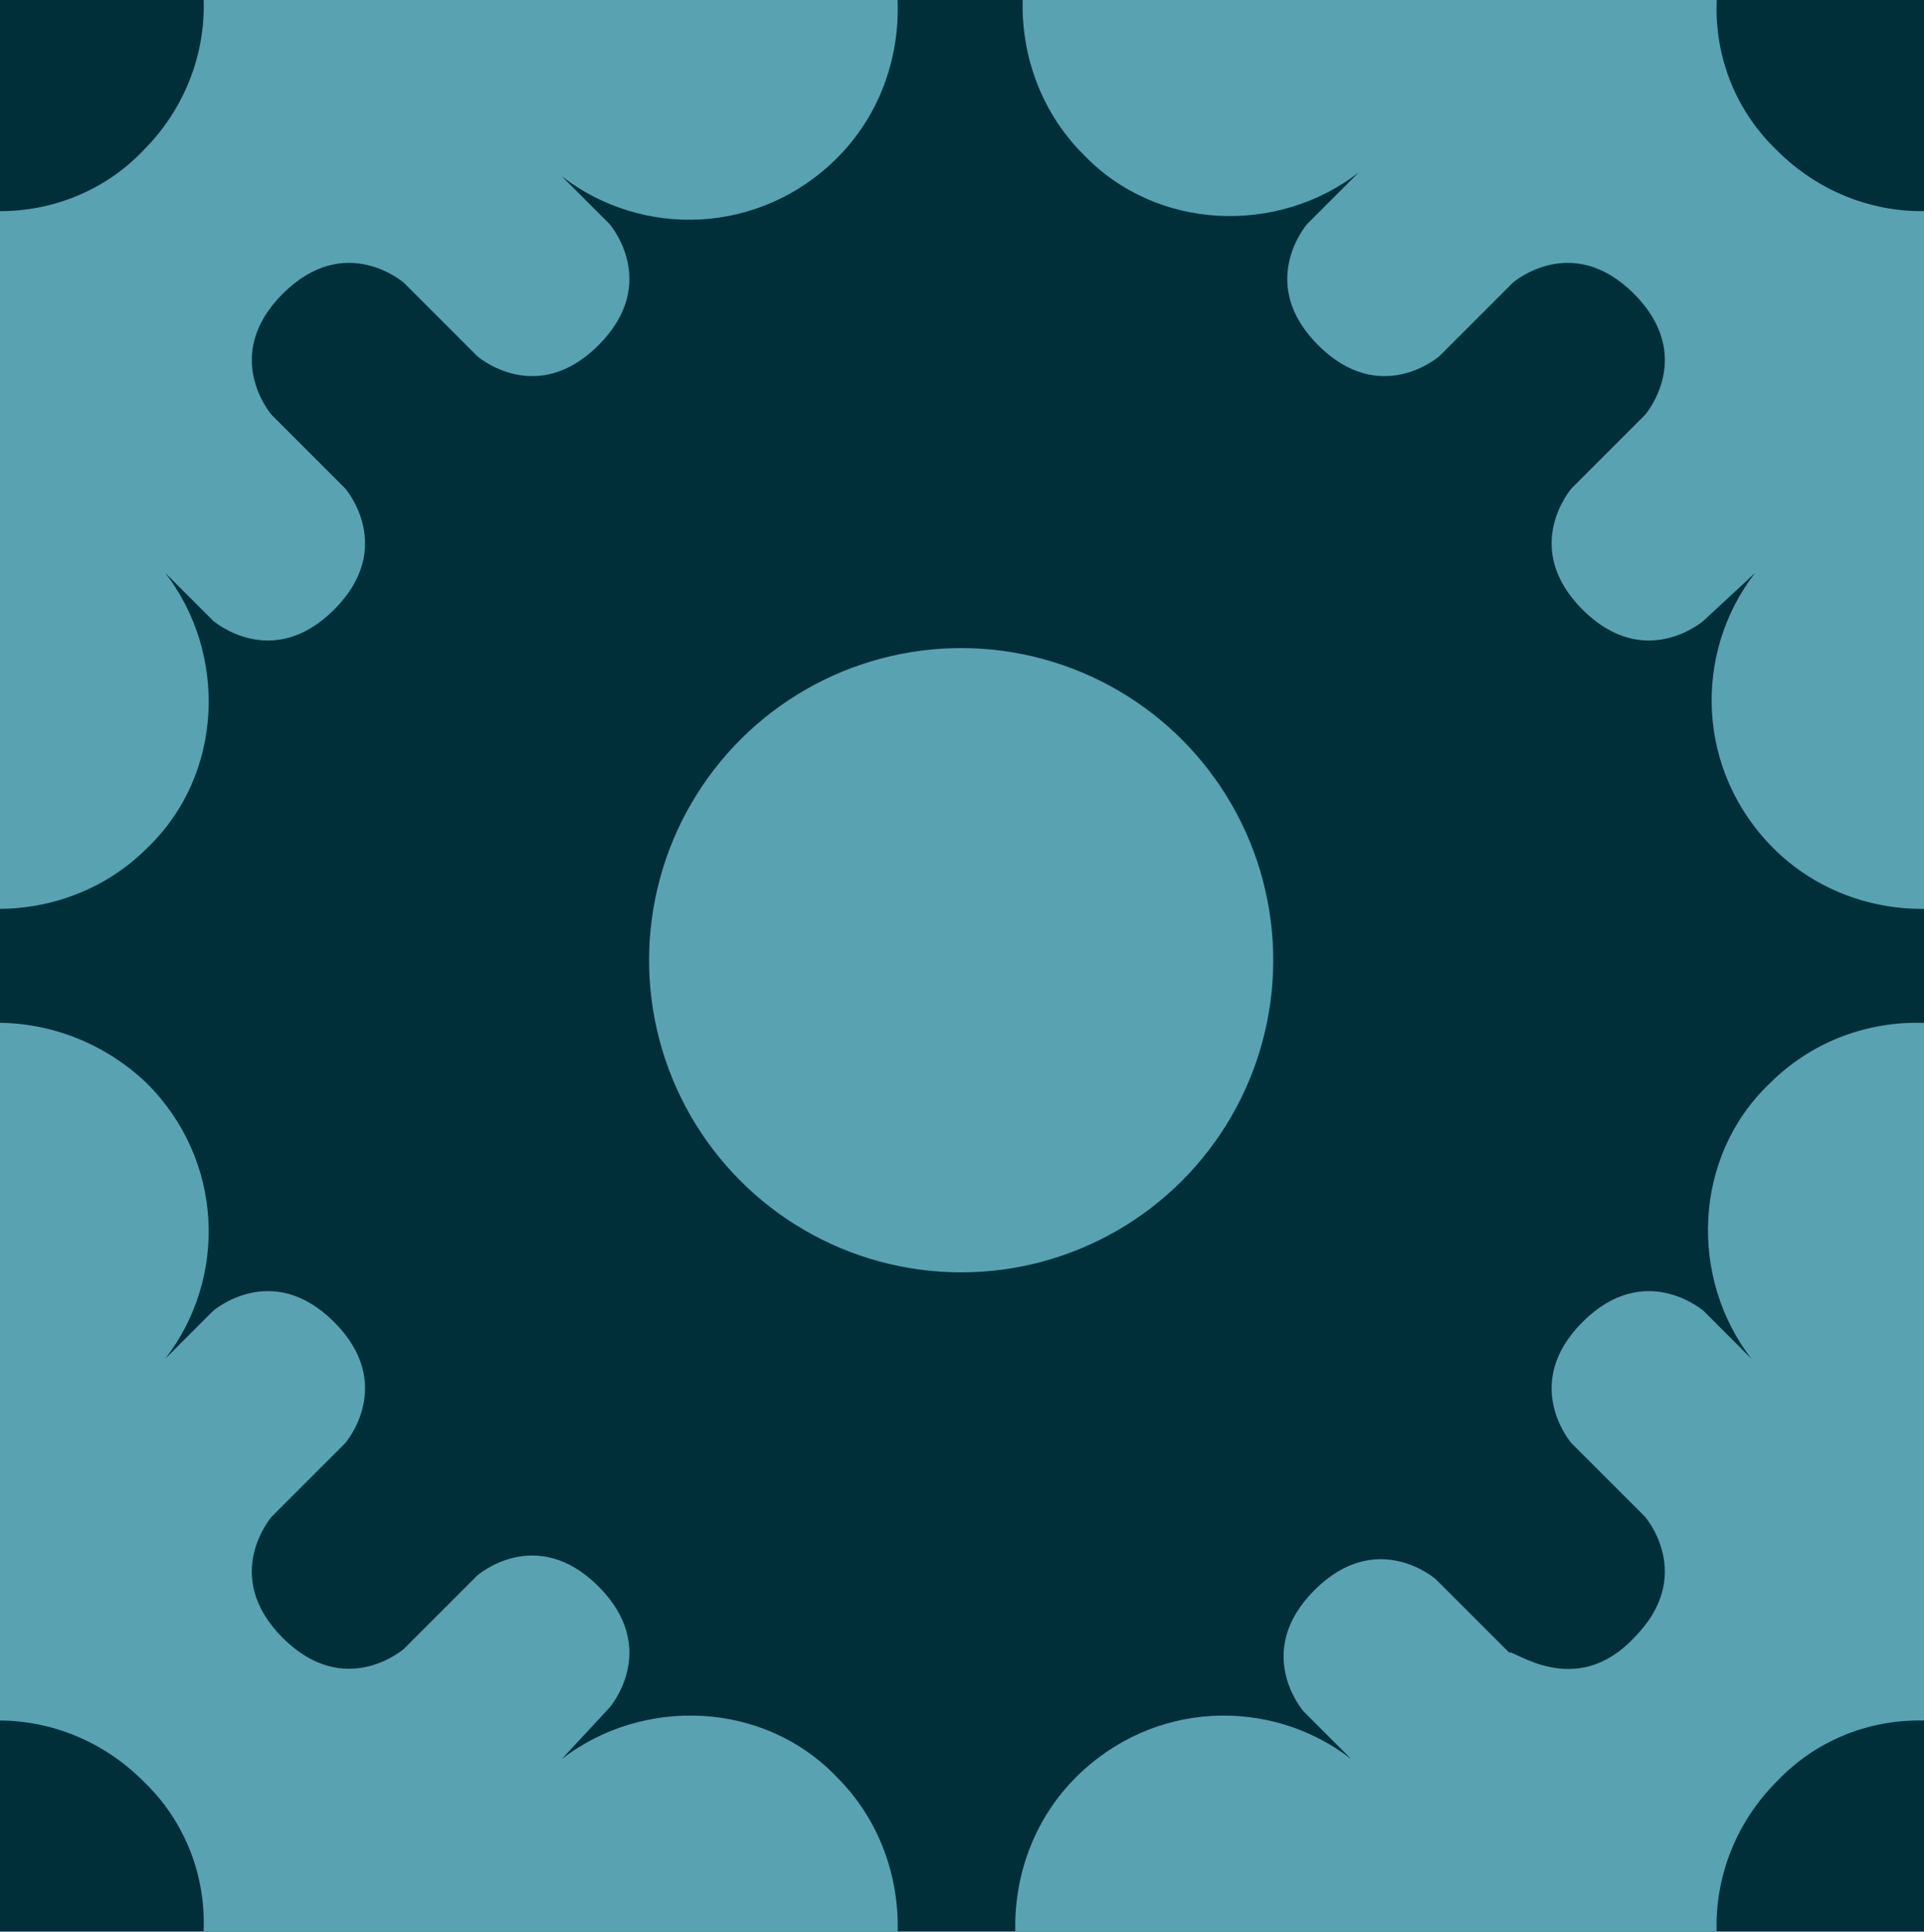 <?xml version="1.0" encoding="utf-8"?>
<!-- Generator: Adobe Illustrator 25.2.1, SVG Export Plug-In . SVG Version: 6.00 Build 0)  -->
<svg version="1.1" id="Слой_1" xmlns="http://www.w3.org/2000/svg" xmlns:xlink="http://www.w3.org/1999/xlink" x="0px" y="0px"
	 viewBox="0 0 52.4 52.6" style="enable-background:new 0 0 52.4 52.6;" xml:space="preserve">
<style type="text/css">
	.st0{fill-rule:evenodd;clip-rule:evenodd;fill:#D06519;}
	.st1{fill-rule:evenodd;clip-rule:evenodd;fill:#9A3C2A;}
	.st2{fill-rule:evenodd;clip-rule:evenodd;fill:#002F3A;}
	.st3{fill-rule:evenodd;clip-rule:evenodd;fill:#00000D;}
	.st4{fill-rule:evenodd;clip-rule:evenodd;fill:#F7F7F7;}
	.st5{fill-rule:evenodd;clip-rule:evenodd;fill:#59A2B2;}
	
		.st6{fill-rule:evenodd;clip-rule:evenodd;fill:none;stroke:#9A3C2A;stroke-width:1.417;stroke-linecap:round;stroke-linejoin:round;stroke-miterlimit:22.926;}
	.st7{fill-rule:evenodd;clip-rule:evenodd;fill:#CAAF5F;}
	
		.st8{fill-rule:evenodd;clip-rule:evenodd;fill:none;stroke:#DFCDA0;stroke-width:1.417;stroke-linecap:round;stroke-linejoin:round;stroke-miterlimit:22.926;}
	.st9{fill-rule:evenodd;clip-rule:evenodd;fill:#FFFFFF;}
	
		.st10{fill-rule:evenodd;clip-rule:evenodd;fill:none;stroke:#DFCDA0;stroke-width:1.086;stroke-linecap:round;stroke-linejoin:round;stroke-miterlimit:22.926;}
	
		.st11{fill-rule:evenodd;clip-rule:evenodd;fill:none;stroke:#9A3C2A;stroke-width:1.086;stroke-linecap:round;stroke-linejoin:round;stroke-miterlimit:22.926;}
</style>
<rect x="0" y="0" class="st2" width="366.2" height="427.7"/>
<g>
	<g>
		<path class="st5" d="M-7.8-7.6c1.7-1.7,0.3-3.3,0.3-3.3l-2-2c0,0-1.4-1.6,0.3-3.3c1.7-1.7,3.3-0.3,3.3-0.3l1.3,1.3
			c-1.7-2.2-1.6-5.5,0.5-7.5c2.2-2.2,5.8-2.2,8.1,0c2.1,2.1,2.2,5.3,0.5,7.5l1.3-1.3c0,0,1.6-1.4,3.3,0.3c1.7,1.7,0.3,3.3,0.3,3.3
			l-2,2c0,0-1.4,1.6,0.3,3.3c1.7,1.7,3.3,0.3,3.3,0.3l2-2c0,0,1.6-1.4,3.3,0.3c1.7,1.7,0.3,3.3,0.3,3.3l-1.3,1.4
			c2.2-1.7,5.5-1.6,7.5,0.5c2.2,2.2,2.2,5.9,0,8.1c-2.1,2.1-5.3,2.2-7.5,0.5l1.3,1.3c0,0,1.4,1.6-0.3,3.3c-1.7,1.7-3.3,0.3-3.3,0.3
			l-2-2c0,0-1.6-1.4-3.3,0.3c-1.7,1.7-0.3,3.3-0.3,3.3l2,2c0,0,1.4,1.6-0.3,3.3c-1.7,1.7-3.3,0.3-3.3,0.3l-1.3-1.3
			c1.7,2.2,1.6,5.5-0.5,7.5c-2.2,2.2-5.9,2.2-8.1,0c-2.1-2.1-2.2-5.3-0.5-7.5l-1.4,1.3c0,0-1.6,1.4-3.3-0.3
			c-1.7-1.7-0.3-3.3-0.3-3.3l2-2c0,0,1.4-1.6-0.3-3.3c-1.7-1.7-3.3-0.3-3.3-0.3l-2,2c0,0-1.6,1.4-3.3-0.3c-1.7-1.7-0.3-3.3-0.3-3.3
			l1.3-1.3c-2.2,1.7-5.5,1.6-7.5-0.5c-2.2-2.2-2.2-5.9,0-8.1c2.1-2.1,5.3-2.2,7.5-0.5l-1.3-1.3c0,0-1.4-1.6,0.3-3.3
			c1.7-1.7,3.3-0.3,3.3-0.3l2,2C-11.1-7.3-9.5-5.9-7.8-7.6L-7.8-7.6z M3.9,4.1c2.2-2.2,2.2-5.7,0-7.8c-2.2-2.2-5.7-2.2-7.8,0
			c-2.2,2.2-2.2,5.7,0,7.8C-1.8,6.3,1.8,6.3,3.9,4.1z"/>
		<path class="st5" d="M44.5-7.6c1.7-1.7,0.3-3.3,0.3-3.3l-2-2c0,0-1.4-1.6,0.3-3.3c1.7-1.7,3.3-0.3,3.3-0.3l1.3,1.3
			c-1.7-2.2-1.6-5.5,0.5-7.5c2.2-2.2,5.8-2.2,8.1,0c2.1,2.1,2.2,5.3,0.5,7.5l1.3-1.3c0,0,1.6-1.4,3.3,0.3c1.7,1.7,0.3,3.3,0.3,3.3
			l-2,2c0,0-1.4,1.6,0.3,3.3c1.7,1.7,3.3,0.3,3.3,0.3l2-2c0,0,1.6-1.4,3.3,0.3C70.4-7.3,69-5.7,69-5.7l-1.3,1.4
			c2.2-1.7,5.5-1.6,7.5,0.5c2.2,2.2,2.2,5.9,0,8.1c-2.1,2.1-5.3,2.2-7.5,0.5L69,6.1c0,0,1.4,1.6-0.3,3.3c-1.7,1.7-3.3,0.3-3.3,0.3
			l-2-2c0,0-1.6-1.4-3.3,0.3c-1.7,1.7-0.3,3.3-0.3,3.3l2,2c0,0,1.4,1.6-0.3,3.3c-1.7,1.7-3.3,0.3-3.3,0.3l-1.3-1.3
			c1.7,2.2,1.6,5.5-0.5,7.5c-2.2,2.2-5.9,2.2-8.1,0c-2.1-2.1-2.2-5.3-0.5-7.5l-1.4,1.3c0,0-1.6,1.4-3.3-0.3
			c-1.7-1.7-0.3-3.3-0.3-3.3l2-2c0,0,1.4-1.6-0.3-3.3c-1.7-1.7-3.3-0.3-3.3-0.3l-2,2c0,0-1.6,1.4-3.3-0.3c-1.7-1.7-0.3-3.3-0.3-3.3
			L37,4.7c-2.2,1.7-5.5,1.6-7.5-0.5c-2.2-2.2-2.2-5.9,0-8.1c2.1-2.1,5.3-2.2,7.5-0.5l-1.3-1.3c0,0-1.4-1.6,0.3-3.3
			c1.7-1.7,3.3-0.3,3.3-0.3l2,2C41.2-7.3,42.9-5.9,44.5-7.6L44.5-7.6z M56.2,4.1c2.2-2.2,2.2-5.7,0-7.8c-2.2-2.2-5.7-2.2-7.8,0
			c-2.2,2.2-2.2,5.7,0,7.8C50.6,6.3,54.1,6.3,56.2,4.1z"/>
	</g>
	<g>
		<path class="st5" d="M-7.8,44.6c1.7-1.7,0.3-3.3,0.3-3.3l-2-2c0,0-1.4-1.6,0.3-3.3c1.7-1.7,3.3-0.3,3.3-0.3l1.3,1.3
			c-1.7-2.2-1.6-5.5,0.5-7.5c2.2-2.2,5.8-2.2,8.1,0c2.1,2.1,2.2,5.3,0.5,7.5l1.3-1.3c0,0,1.6-1.4,3.3,0.3c1.7,1.7,0.3,3.3,0.3,3.3
			l-2,2c0,0-1.4,1.6,0.3,3.3c1.7,1.7,3.3,0.3,3.3,0.3l2-2c0,0,1.6-1.4,3.3,0.3c1.7,1.7,0.3,3.3,0.3,3.3l-1.3,1.4
			c2.2-1.7,5.5-1.6,7.5,0.5c2.2,2.2,2.2,5.9,0,8.1c-2.1,2.1-5.3,2.2-7.5,0.5l1.3,1.3c0,0,1.4,1.6-0.3,3.3c-1.7,1.7-3.3,0.3-3.3,0.3
			l-2-2c0,0-1.6-1.4-3.3,0.3c-1.7,1.7-0.3,3.3-0.3,3.3l2,2c0,0,1.4,1.6-0.3,3.3c-1.7,1.7-3.3,0.3-3.3,0.3l-1.3-1.3
			c1.7,2.2,1.6,5.5-0.5,7.5c-2.2,2.2-5.9,2.2-8.1,0c-2.1-2.1-2.2-5.3-0.5-7.5l-1.4,1.3c0,0-1.6,1.4-3.3-0.3
			c-1.7-1.7-0.3-3.3-0.3-3.3l2-2c0,0,1.4-1.6-0.3-3.3c-1.7-1.7-3.3-0.3-3.3-0.3l-2,2c0,0-1.6,1.4-3.3-0.3c-1.7-1.7-0.3-3.3-0.3-3.3
			l1.3-1.3c-2.2,1.7-5.5,1.6-7.5-0.5c-2.2-2.2-2.2-5.9,0-8.1c2.1-2.1,5.3-2.2,7.5-0.5l-1.3-1.3c0,0-1.4-1.6,0.3-3.3
			c1.7-1.7,3.3-0.3,3.3-0.3l2,2C-11.1,44.9-9.5,46.3-7.8,44.6L-7.8,44.6z M3.9,56.3c2.2-2.2,2.2-5.7,0-7.8c-2.2-2.2-5.7-2.2-7.8,0
			c-2.2,2.2-2.2,5.7,0,7.8C-1.8,58.5,1.8,58.5,3.9,56.3z"/>
		<path class="st5" d="M44.5,44.6c1.7-1.7,0.3-3.3,0.3-3.3l-2-2c0,0-1.4-1.6,0.3-3.3c1.7-1.7,3.3-0.3,3.3-0.3l1.3,1.3
			c-1.7-2.2-1.6-5.5,0.5-7.5c2.2-2.2,5.8-2.2,8.1,0c2.1,2.1,2.2,5.3,0.5,7.5l1.3-1.3c0,0,1.6-1.4,3.3,0.3c1.7,1.7,0.3,3.3,0.3,3.3
			l-2,2c0,0-1.4,1.6,0.3,3.3c1.7,1.7,3.3,0.3,3.3,0.3l2-2c0,0,1.6-1.4,3.3,0.3c1.7,1.7,0.3,3.3,0.3,3.3l-1.3,1.4
			c2.2-1.7,5.5-1.6,7.5,0.5c2.2,2.2,2.2,5.9,0,8.1c-2.1,2.1-5.3,2.2-7.5,0.5l1.3,1.3c0,0,1.4,1.6-0.3,3.3c-1.7,1.7-3.3,0.3-3.3,0.3
			l-2-2c0,0-1.6-1.4-3.3,0.3c-1.7,1.7-0.3,3.3-0.3,3.3l2,2c0,0,1.4,1.6-0.3,3.3c-1.7,1.7-3.3,0.3-3.3,0.3l-1.3-1.3
			c1.7,2.2,1.6,5.5-0.5,7.5c-2.2,2.2-5.9,2.2-8.1,0c-2.1-2.1-2.2-5.3-0.5-7.5l-1.4,1.3c0,0-1.6,1.4-3.3-0.3
			c-1.7-1.7-0.3-3.3-0.3-3.3l2-2c0,0,1.4-1.6-0.3-3.3c-1.7-1.7-3.3-0.3-3.3-0.3l-2,2c0,0-1.6,1.4-3.3-0.3c-1.7-1.7-0.3-3.3-0.3-3.3
			l1.3-1.3c-2.2,1.7-5.5,1.6-7.5-0.5c-2.2-2.2-2.2-5.9,0-8.1c2.1-2.1,5.3-2.2,7.5-0.5l-1.3-1.3c0,0-1.4-1.6,0.3-3.3
			c1.7-1.7,3.3-0.3,3.3-0.3l2,2C41.2,44.9,42.9,46.3,44.5,44.6L44.5,44.6z M56.2,56.3c2.2-2.2,2.2-5.7,0-7.8c-2.2-2.2-5.7-2.2-7.8,0
			c-2.2,2.2-2.2,5.7,0,7.8C50.6,58.5,54.1,58.5,56.2,56.3z"/>
	</g>
	<g>
		<ellipse transform="matrix(0.262 -0.965 0.965 0.262 -5.97 44.566)" class="st5" cx="26.2" cy="26.2" rx="8.5" ry="8.5"/>
	</g>
</g>
</svg>
